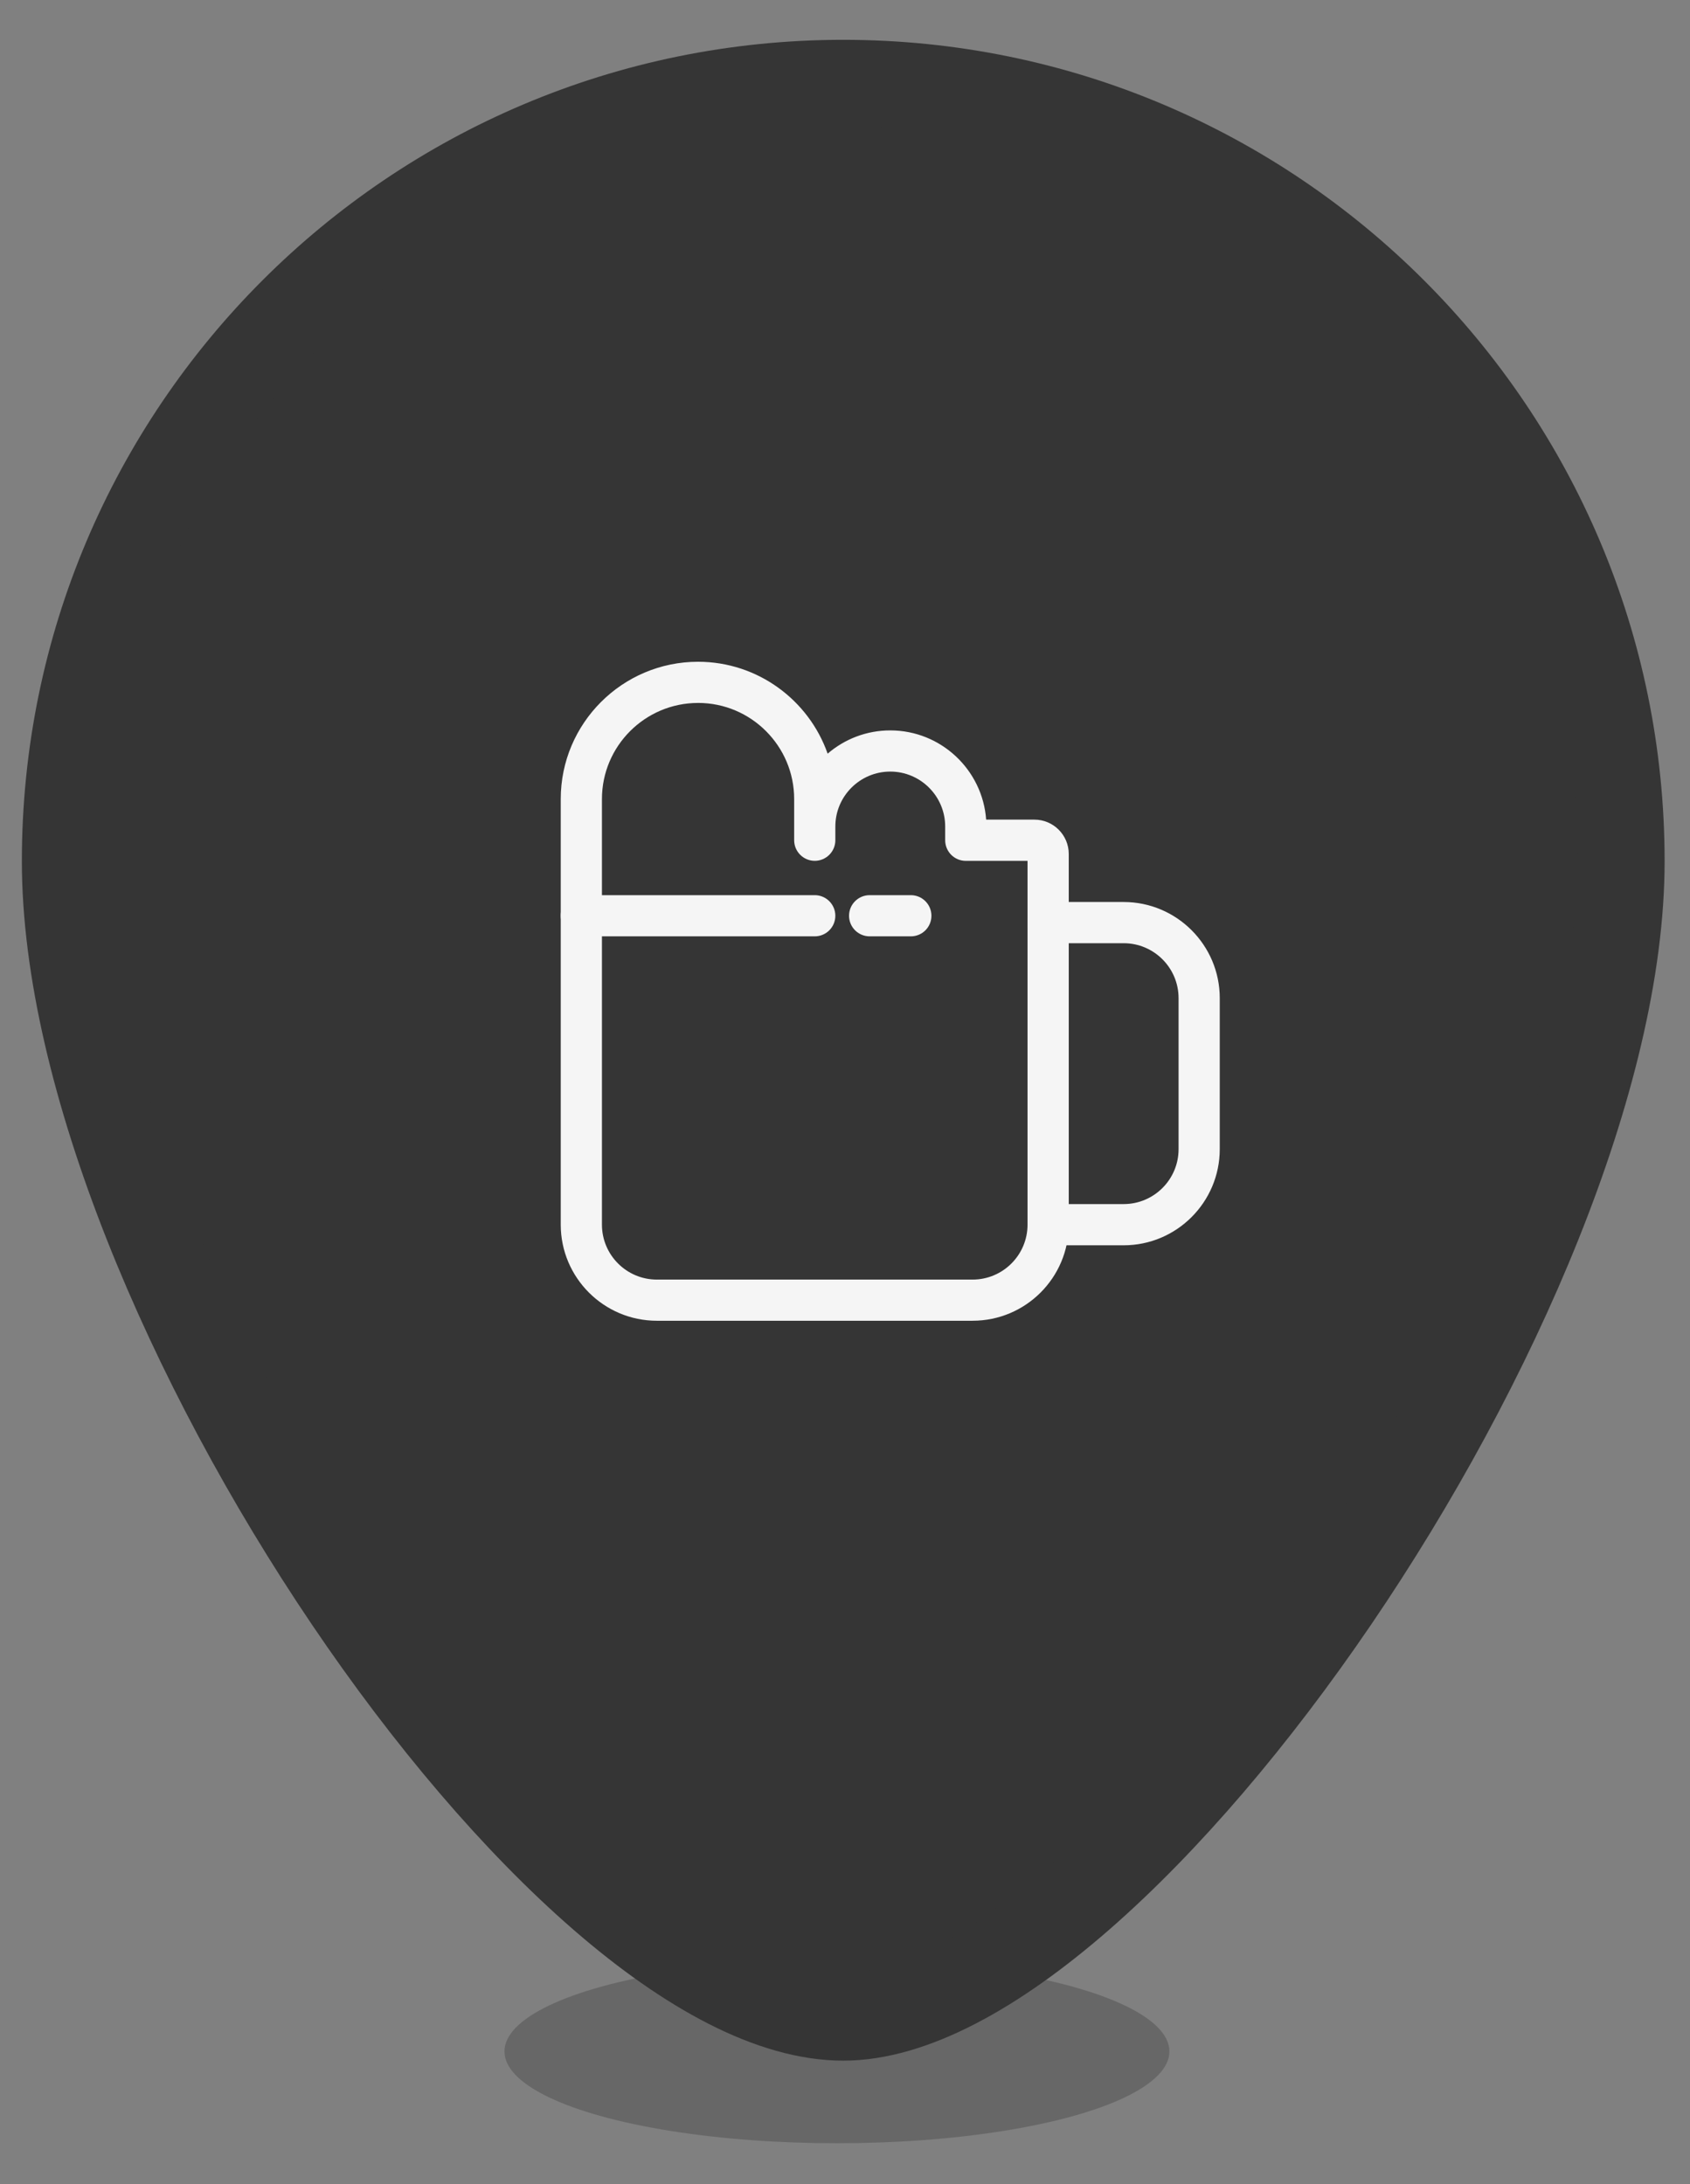 <svg xmlns="http://www.w3.org/2000/svg" xmlns:xlink="http://www.w3.org/1999/xlink" width="116.25" height="150.25" viewBox="0 0 116.25 150.25"><rect x="0" y="0" width="116.25" height="150.25" fill="#808080" stroke="none"/><ellipse opacity=".2" fill="#070707" cx="57.57" cy="141.122" rx="22.87" ry="6.317"/><path fill="#353535" stroke="#353535" stroke-width="6" stroke-miterlimit="10" d="M111.504 59.24c0 29.548-34.625 79.516-53.5 79.516-19.5 0-53.5-49.968-53.5-79.517 0-29.548 23.953-53.5 53.5-53.5s53.5 23.95 53.5 53.5z"/><defs><path id="a" d="M38.572 45.524h45.333v45.333H38.572z"/></defs><clipPath id="b"><use xlink:href="#a" overflow="visible"/></clipPath><g clip-path="url(#b)"><path fill="#F5F5F5" d="M77.293 85.665H72.1c-.783 0-1.416-.635-1.416-1.418 0-.78.633-1.416 1.416-1.416h5.193c2.083 0 3.777-1.694 3.777-3.775V68.663c0-2.083-1.694-3.778-3.777-3.778H72.1c-.783 0-1.416-.634-1.416-1.417s.633-1.417 1.416-1.417h5.193c3.646 0 6.61 2.967 6.61 6.612v10.39c0 3.646-2.965 6.613-6.61 6.613z"/></g><defs><path id="c" d="M38.572 45.524h45.333v45.333H38.572z"/></defs><clipPath id="d"><use xlink:href="#c" overflow="visible"/></clipPath><g clip-path="url(#d)"><path fill="#F5F5F5" d="M56.044 64.413H39.99c-.784 0-1.418-.633-1.418-1.416s.634-1.417 1.417-1.417h16.055c.78 0 1.416.634 1.416 1.417s-.634 1.416-1.416 1.416z"/></g><g><defs><path id="e" d="M38.572 45.524h45.333v45.333H38.572z"/></defs><clipPath id="f"><use xlink:href="#e" overflow="visible"/></clipPath><g clip-path="url(#f)"><path fill="#F5F5F5" d="M62.654 64.413H59.82c-.78 0-1.417-.633-1.417-1.416s.634-1.417 1.417-1.417h2.834c.78 0 1.416.634 1.416 1.417s-.632 1.416-1.416 1.416z"/></g></g><g><defs><path id="g" d="M38.572 45.524h45.333v45.333H38.572z"/></defs><clipPath id="h"><use xlink:href="#g" overflow="visible"/></clipPath><g clip-path="url(#h)"><path fill="#F5F5F5" d="M66.904 90.857h-21.72c-3.647 0-6.612-2.965-6.612-6.61v-29.28c0-5.206 4.236-9.443 9.444-9.443 4.114 0 7.622 2.644 8.915 6.322 1.158-.997 2.664-1.6 4.308-1.6 3.486 0 6.35 2.714 6.595 6.138h3.32c1.304 0 2.362 1.06 2.362 2.36v25.502c0 3.647-2.965 6.61-6.61 6.61zm-18.888-42.5c-3.646 0-6.61 2.966-6.61 6.61v29.28c0 2.084 1.693 3.778 3.777 3.778h21.72c2.085 0 3.778-1.694 3.778-3.778V59.22h-4.25c-.782 0-1.415-.636-1.415-1.418v-.945c0-2.083-1.695-3.778-3.777-3.778-2.084 0-3.778 1.693-3.778 3.777v.945c0 .782-.635 1.417-1.416 1.417-.783 0-1.417-.636-1.417-1.418v-2.834c0-3.645-2.965-6.61-6.61-6.61z"/></g></g></svg>
